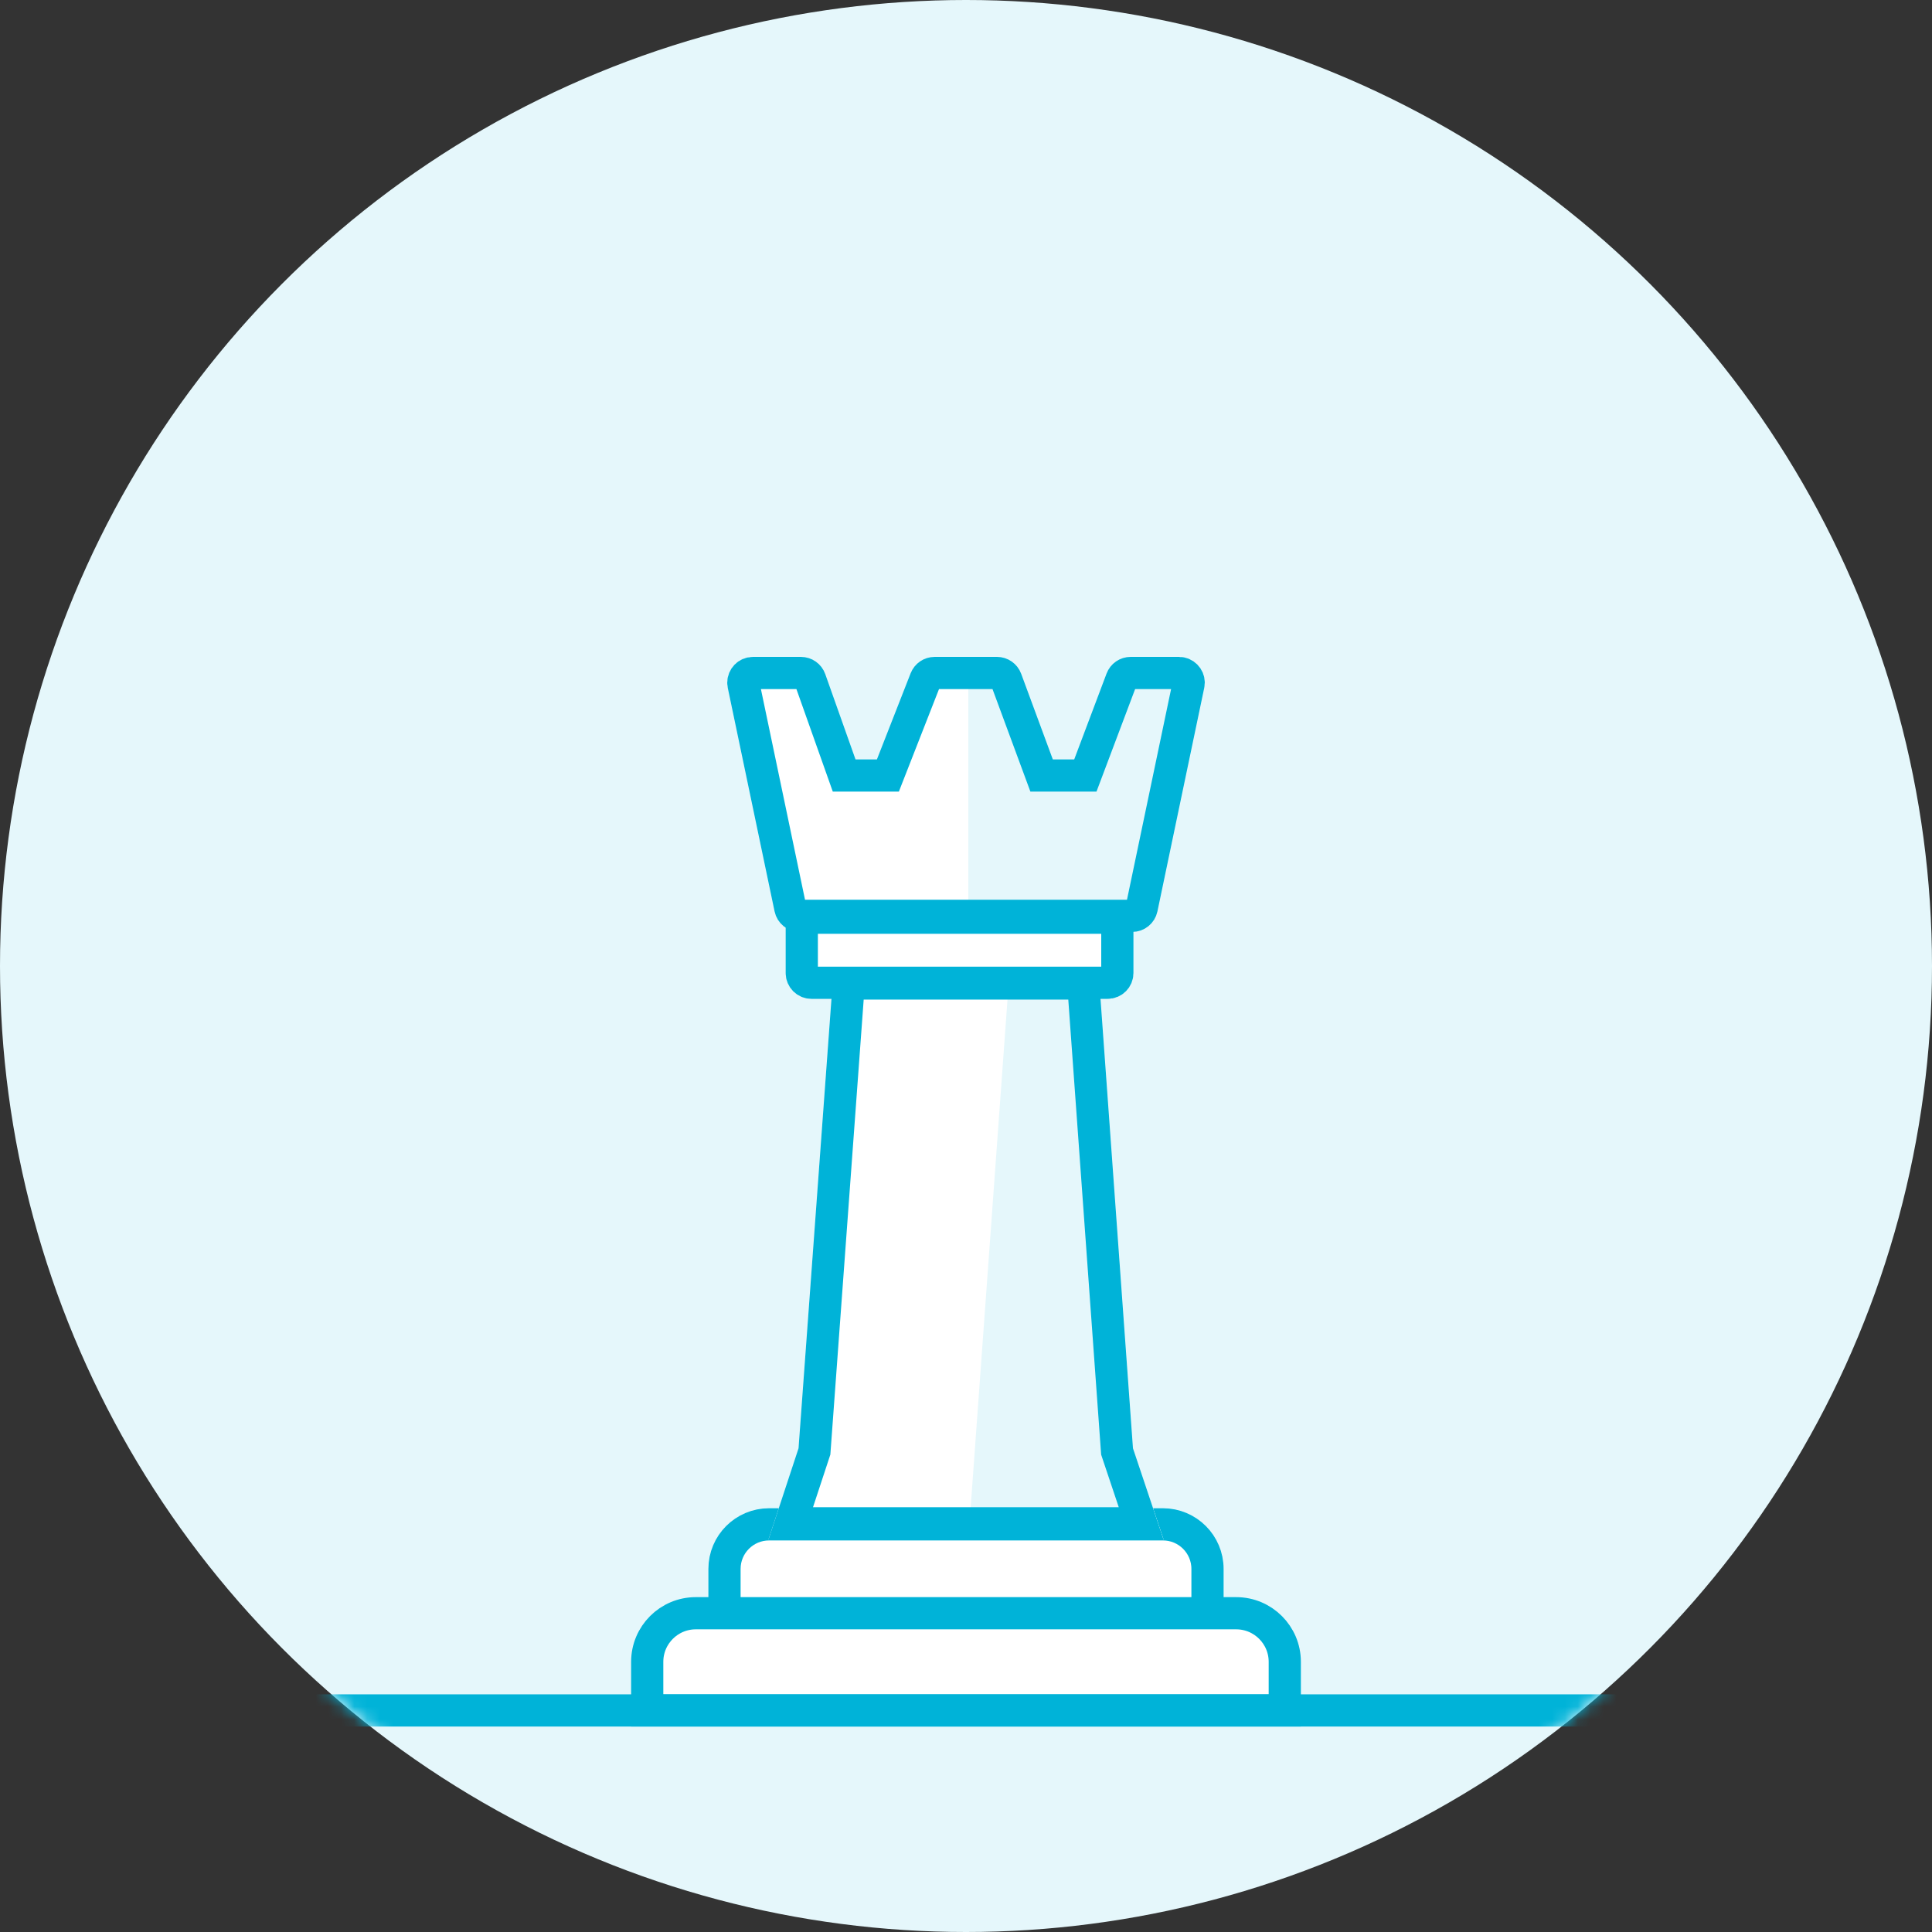<svg xmlns="http://www.w3.org/2000/svg" xmlns:xlink="http://www.w3.org/1999/xlink" width="150" height="150" viewBox="0 0 150 150">
    <rect x="0" y="0" width="150" height="150" fill="#333333" stroke="none"/>
    <defs>
        <circle id="prefix__a" cx="75" cy="75" r="75"/>
    </defs>
    <g fill="none" fill-rule="evenodd">
        <mask id="prefix__b" fill="#fff">
            <use xlink:href="#prefix__a"/>
        </mask>
        <use fill="#E5F7FB" xlink:href="#prefix__a"/>
        <g fill-rule="nonzero" mask="url(#prefix__b)">
            <g>
                <path fill="#FFF" stroke="#00B3D8" stroke-width="2.5" d="M7.25 74.27h37.5v-3.46c0-1.91-1.55-3.46-3.46-3.46H10.71c-1.91 0-3.46 1.55-3.46 3.46v3.46z" transform="translate(49 51)"/>
                <path fill="#FFF" stroke="#00B3D8" stroke-width="2.5" d="M1.25 81.797h49.5v-3.773c0-2.083-1.69-3.773-3.773-3.773H5.023c-2.084 0-3.773 1.69-3.773 3.773v3.773z" transform="translate(49 51)"/>
                <path fill="#FFF" d="M15.733 24.106L36.267 24.106 38.963 61.444 41.333 68.52 10.666 68.52 12.998 61.444z" transform="translate(49 51)"/>
                <path fill="#E5F7FB" d="M29.404 24.106L36.267 24.106 38.963 61.444 41.333 68.52 26.181 68.52z" transform="translate(49 51)"/>
                <path stroke="#00B3D8" stroke-width="2.5" d="M16.895 25.356l-2.662 36.333-1.839 5.581h27.203l-1.869-5.579-2.624-36.335h-18.21z" transform="translate(49 51)"/>
                <path fill="#FFF" d="M9.462 0h3.725c.847 0 1.602.533 1.885 1.331l2.351 6.629h1.66l2.62-6.69C22.002.505 22.741 0 23.564 0h4.842c.837 0 1.586.521 1.876 1.307l2.459 6.653H34.4l2.511-6.665C37.206.515 37.952 0 38.784 0h3.754c1.105 0 2 .895 2 2 0 .138-.014.275-.042.41l-3.634 17.355c-.194.926-1.01 1.59-1.957 1.59h-25.81c-.946 0-1.763-.664-1.957-1.59L7.504 2.41C7.278 1.329 7.971.269 9.052.042 9.187.014 9.324 0 9.462 0z" transform="translate(49 51)"/>
                <path fill="#E5F7FB" d="M26.181 0h2.226c.837 0 1.586.521 1.876 1.307l2.459 6.653H34.4l2.511-6.665C37.206.515 37.952 0 38.784 0h3.754c1.105 0 2 .895 2 2 0 .138-.014.275-.042.41l-3.634 17.355c-.194.926-1.01 1.59-1.957 1.59H26.18V0z" transform="translate(49 51)"/>
                <path stroke="#00B3D8" stroke-width="2.5" d="M9.462 1.25c-.052 0-.103.005-.154.016-.405.085-.665.482-.58.888l3.633 17.354c.073.348.38.597.734.597h25.81c.355 0 .661-.25.734-.597l3.633-17.354c.01-.05.016-.102.016-.154 0-.414-.336-.75-.75-.75h-3.754c-.312 0-.592.193-.702.486L35.266 9.21H31.87l-2.76-7.47c-.11-.294-.39-.49-.704-.49h-4.842c-.309 0-.586.19-.699.476l-2.93 7.484H16.54l-2.646-7.46c-.106-.3-.39-.5-.707-.5H9.462z" transform="translate(49 51)"/>
                <path fill="#FFF" stroke="#00B3D8" stroke-width="2.5" d="M14 20.25c-.414 0-.75.336-.75.75v3.55c0 .415.336.75.75.75h23c.414 0 .75-.335.75-.75V21c0-.414-.336-.75-.75-.75H14z" transform="translate(49 51)"/>
            </g>
        </g>
        <path stroke="#00B3D8" stroke-width="2.5" d="M7.449 132.798H146.76" mask="url(#prefix__b)"/>
    </g>
</svg>
